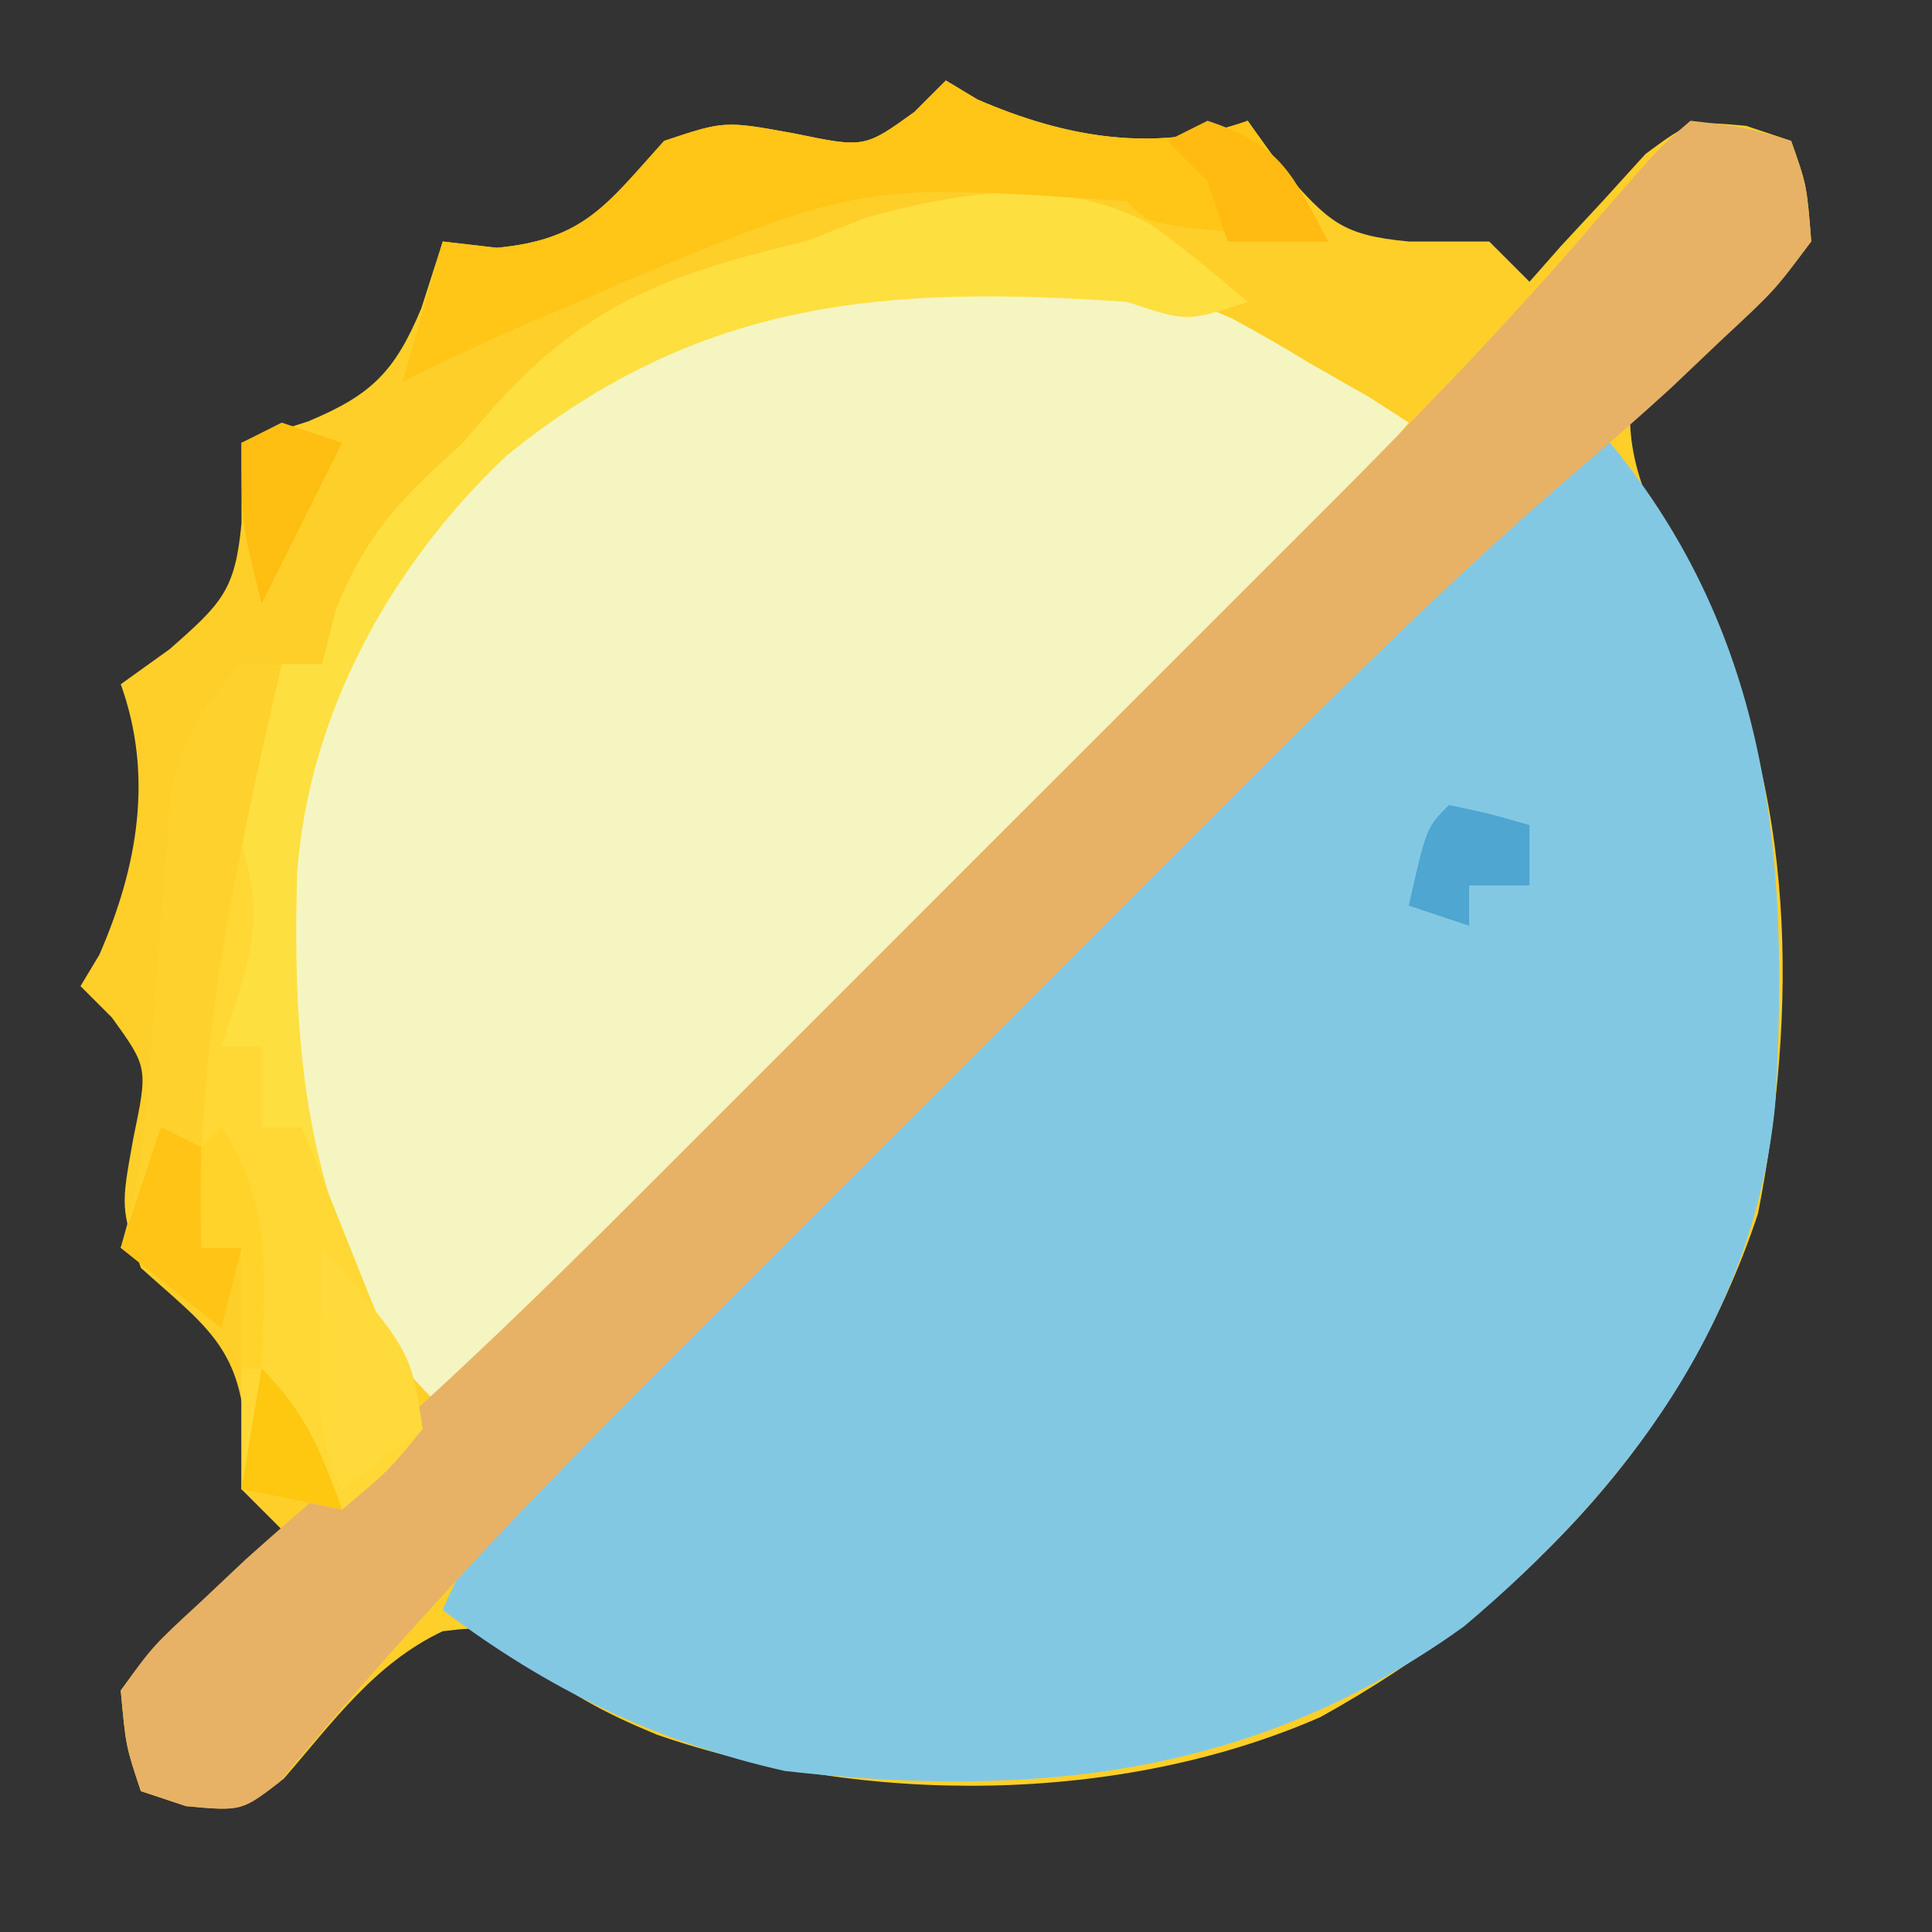 <?xml version="1.0" encoding="UTF-8"?>
<svg version="1.1" xmlns="http://www.w3.org/2000/svg" width="96" height="96">
<rect width="100%" height="100%" fill="#333333" stroke="none"/>
<path d="M0 0 C0.516 0.309 1.031 0.619 1.562 0.938 C5.921 2.838 10.45 3.638 15 2 C15.578 2.804 16.155 3.609 16.75 4.438 C19.035 7.04 19.677 7.688 23 8 C24.32 8 25.64 8 27 8 C27.99 8.99 27.99 8.99 29 10 C29.519 9.411 30.039 8.822 30.574 8.215 C31.272 7.463 31.969 6.712 32.688 5.938 C33.372 5.183 34.056 4.429 34.762 3.652 C37 2 37 2 39.77 2.254 C40.506 2.5 41.242 2.746 42 3 C42.781 5.215 42.781 5.215 43 8 C41.094 10.316 41.094 10.316 38.5 12.562 C35.918 14.702 35.918 14.702 34 17 C34.105 20.299 35.984 23.11 37.5 26 C42.298 35.15 42.319 46.264 40.352 56.312 C36.657 67.427 28.751 75.712 18.613 81.32 C8.644 85.687 -4.139 85.741 -14.375 82.188 C-16.978 81.109 -18.872 80.107 -21.039 78.301 C-22.886 76.805 -22.886 76.805 -25.004 77.055 C-28.406 78.666 -30.465 81.582 -32.902 84.383 C-35 86 -35 86 -37.754 85.742 C-38.866 85.375 -38.866 85.375 -40 85 C-40.746 82.77 -40.746 82.77 -41 80 C-39.348 77.762 -39.348 77.762 -37.062 75.688 C-36.311 74.99 -35.559 74.293 -34.785 73.574 C-34.196 73.055 -33.607 72.535 -33 72 C-33.66 71.34 -34.32 70.68 -35 70 C-34.938 69.072 -34.876 68.144 -34.812 67.188 C-35.065 62.889 -36.887 61.809 -40 59 C-41 56 -41 56 -40.375 52.562 C-39.647 49.045 -39.647 49.045 -41.438 46.562 C-41.953 46.047 -42.469 45.531 -43 45 C-42.691 44.484 -42.381 43.969 -42.062 43.438 C-40.162 39.079 -39.362 34.55 -41 30 C-40.196 29.422 -39.391 28.845 -38.562 28.25 C-35.96 25.965 -35.312 25.323 -35 22 C-35 20.68 -35 19.36 -35 18 C-33.907 17.649 -32.814 17.299 -31.688 16.938 C-28.536 15.623 -27.377 14.464 -26.062 11.312 C-25.537 9.673 -25.537 9.673 -25 8 C-23.67 8.155 -23.67 8.155 -22.312 8.312 C-17.966 7.902 -16.857 6.166 -14 3 C-11 2 -11 2 -7.562 2.625 C-4.045 3.353 -4.045 3.353 -1.562 1.562 C-1.047 1.047 -0.531 0.531 0 0 Z " fill="#FECF29" transform="translate(47,4)"/>
<path d="M0 0 C8.024 9.719 8.932 20.795 8.207 32.897 C7.147 43.664 0.811 52.021 -7.25 58.812 C-17.57 66.246 -28.616 67.404 -41 66 C-47.4 64.555 -52.787 61.945 -58 58 C-56.416 54.118 -53.774 51.492 -50.848 48.589 C-50.324 48.062 -49.8 47.534 -49.26 46.991 C-47.533 45.255 -45.798 43.526 -44.062 41.797 C-42.859 40.592 -41.656 39.387 -40.453 38.182 C-37.935 35.66 -35.412 33.142 -32.888 30.627 C-29.646 27.396 -26.413 24.157 -23.183 20.915 C-20.702 18.427 -18.217 15.944 -15.73 13.462 C-14.535 12.269 -13.342 11.074 -12.151 9.878 C-10.49 8.212 -8.822 6.552 -7.152 4.894 C-6.41 4.146 -6.41 4.146 -5.654 3.382 C-2.229 0 -2.229 0 0 0 Z " fill="#83C8E3" transform="translate(80,22)"/>
<path d="M0 0 C1.29 0.694 2.564 1.42 3.812 2.188 C4.823 2.765 5.834 3.342 6.875 3.938 C7.514 4.35 8.154 4.763 8.812 5.188 C3.873 11.149 -1.473 16.602 -6.961 22.059 C-7.885 22.981 -8.808 23.903 -9.76 24.854 C-12.194 27.284 -14.631 29.711 -17.069 32.138 C-19.565 34.623 -22.058 37.112 -24.551 39.6 C-29.427 44.465 -34.306 49.327 -39.188 54.188 C-45.127 48.393 -47.31 42.639 -47.665 34.277 C-47.79 22.554 -44.806 14.922 -36.703 6.391 C-27.177 -1.952 -11.862 -5.258 0 0 Z " fill="#F4F5C1" transform="translate(61.188,15.812)"/>
<path d="M0 0 C2.688 0.312 2.688 0.312 5 1 C5.777 3.195 5.777 3.195 6 6 C4.191 8.43 4.191 8.43 1.562 10.875 C0.718 11.677 -0.126 12.479 -0.996 13.305 C-2.527 14.697 -4.073 16.062 -5.648 17.403 C-11.814 22.675 -17.528 28.383 -23.254 34.121 C-24.324 35.191 -25.395 36.26 -26.465 37.329 C-28.696 39.559 -30.926 41.791 -33.154 44.024 C-35.99 46.866 -38.831 49.703 -41.673 52.539 C-43.881 54.743 -46.086 56.95 -48.29 59.157 C-49.336 60.203 -50.383 61.249 -51.43 62.294 C-57.961 68.813 -64.233 75.457 -70.125 82.562 C-72 84 -72 84 -74.75 83.75 C-75.864 83.379 -75.864 83.379 -77 83 C-77.746 80.773 -77.746 80.773 -78 78 C-76.41 75.789 -76.41 75.789 -74.062 73.625 C-73.311 72.916 -72.559 72.207 -71.785 71.477 C-70.331 70.183 -68.873 68.892 -67.389 67.633 C-61.052 62.219 -55.192 56.337 -49.309 50.441 C-48.194 49.327 -47.078 48.213 -45.963 47.099 C-43.637 44.775 -41.314 42.449 -38.991 40.122 C-36.034 37.159 -33.072 34.2 -30.109 31.243 C-27.809 28.946 -25.511 26.647 -23.214 24.348 C-22.124 23.257 -21.032 22.166 -19.941 21.077 C-14.595 15.74 -9.306 10.397 -4.418 4.632 C-1.519 1.296 -1.519 1.296 0 0 Z " fill="#E7B266" transform="translate(84,6)"/>
<path d="M0 0 C1.688 1.206 3.287 2.534 4.867 3.879 C1.867 4.879 1.867 4.879 -1.133 3.879 C-13.066 3.053 -22.321 3.71 -31.945 11.504 C-37.701 16.933 -41.819 24.349 -42.371 32.32 C-42.595 40.757 -42.011 47.222 -38.133 54.879 C-37.453 56.54 -36.783 58.206 -36.133 59.879 C-37.82 61.941 -37.82 61.941 -40.133 63.879 C-41.783 63.549 -43.433 63.219 -45.133 62.879 C-45.133 58.919 -45.133 54.959 -45.133 50.879 C-45.793 50.879 -46.453 50.879 -47.133 50.879 C-48.792 40.338 -46.725 31.793 -43.133 21.879 C-42.473 21.879 -41.813 21.879 -41.133 21.879 C-40.906 20.992 -40.679 20.105 -40.445 19.191 C-38.912 15.323 -37.199 13.672 -34.133 10.879 C-33.375 10.007 -33.375 10.007 -32.602 9.117 C-28.001 3.941 -23.762 2.448 -17.133 0.879 C-16.122 0.487 -15.112 0.095 -14.07 -0.309 C-9.283 -1.633 -4.541 -2.387 0 0 Z " fill="#FEDF40" transform="translate(57.133,11.121)"/>
<path d="M0 0 C1.312 3.937 0.243 6.125 -1 10 C-0.34 10 0.32 10 1 10 C1 11.32 1 12.64 1 14 C1.66 14 2.32 14 3 14 C5 19 7 24 9 29 C7.312 31.062 7.312 31.062 5 33 C3.35 32.67 1.7 32.34 0 32 C0 28.04 0 24.08 0 20 C-0.66 20 -1.32 20 -2 20 C-3.037 13.287 -3.164 7.507 -1 1 C-0.67 0.67 -0.34 0.34 0 0 Z " fill="#FFD836" transform="translate(12,42)"/>
<path d="M0 0 C0.516 0.309 1.031 0.619 1.562 0.938 C5.921 2.838 10.45 3.638 15 2 C16.32 3.98 17.64 5.96 19 8 C17.52 7.86 16.041 7.712 14.562 7.562 C13.739 7.481 12.915 7.4 12.066 7.316 C10 7 10 7 9 6 C-4.137 5.102 -4.137 5.102 -16 10 C-17.238 10.568 -18.489 11.11 -19.75 11.625 C-22.225 12.672 -24.618 13.761 -27 15 C-26.34 12.69 -25.68 10.38 -25 8 C-23.67 8.155 -23.67 8.155 -22.312 8.312 C-17.966 7.902 -16.857 6.166 -14 3 C-11 2 -11 2 -7.562 2.625 C-4.045 3.353 -4.045 3.353 -1.562 1.562 C-1.047 1.047 -0.531 0.531 0 0 Z " fill="#FFC517" transform="translate(47,4)"/>
<path d="M0 0 C0.66 0 1.32 0 2 0 C1.567 1.887 1.567 1.887 1.125 3.812 C-0.743 12.311 -2.286 20.266 -2 29 C-1.34 29 -0.68 29 0 29 C-0.33 30.32 -0.66 31.64 -1 33 C-2.65 31.68 -4.3 30.36 -6 29 C-5.844 28.44 -5.688 27.88 -5.527 27.303 C-4.977 24.897 -4.746 22.617 -4.57 20.156 C-4.497 19.24 -4.423 18.323 -4.348 17.379 C-4.199 15.46 -4.059 13.541 -3.926 11.621 C-3.85 10.705 -3.774 9.788 -3.695 8.844 C-3.634 8.01 -3.572 7.177 -3.508 6.318 C-2.903 3.557 -1.918 2.058 0 0 Z " fill="#FFD12C" transform="translate(12,33)"/>
<path d="M0 0 C4.429 5.143 4.429 5.143 5 9 C3.68 9.99 2.36 10.98 1 12 C-0.262 9.475 -0.099 7.688 -0.062 4.875 C-0.053 3.965 -0.044 3.055 -0.035 2.117 C-0.024 1.419 -0.012 0.72 0 0 Z " fill="#FEDB3A" transform="translate(16,62)"/>
<path d="M0 0 C0.66 0.33 1.32 0.66 2 1 C2 2.65 2 4.3 2 6 C2.66 6 3.32 6 4 6 C3.67 7.32 3.34 8.64 3 10 C1.35 8.68 -0.3 7.36 -2 6 C-1.34 4.02 -0.68 2.04 0 0 Z " fill="#FFC415" transform="translate(8,56)"/>
<path d="M0 0 C2.062 0.438 2.062 0.438 4 1 C4 1.99 4 2.98 4 4 C3.01 4 2.02 4 1 4 C1 4.66 1 5.32 1 6 C0.01 5.67 -0.98 5.34 -2 5 C-1.125 1.125 -1.125 1.125 0 0 Z " fill="#4EA6D1" transform="translate(72,40)"/>
<path d="M0 0 C3.736 1.245 4.188 2.634 6 6 C4.35 6 2.7 6 1 6 C0.67 5.01 0.34 4.02 0 3 C-0.66 2.34 -1.32 1.68 -2 1 C-1.34 0.67 -0.68 0.34 0 0 Z " fill="#FFBB12" transform="translate(60,6)"/>
<path d="M0 0 C0.99 0.33 1.98 0.66 3 1 C1.68 3.64 0.36 6.28 -1 9 C-2 5 -2 5 -2 1 C-1.34 0.67 -0.68 0.34 0 0 Z " fill="#FFBE11" transform="translate(14,21)"/>
<path d="M0 0 C2.222 2.222 2.926 4.085 4 7 C2.35 6.67 0.7 6.34 -1 6 C-0.67 4.02 -0.34 2.04 0 0 Z " fill="#FEC710" transform="translate(13,68)"/>
<path d="M0 0 C2.6 3.9 2.151 7.474 2 12 C1.67 12 1.34 12 1 12 C1 10.02 1 8.04 1 6 C0.34 6 -0.32 6 -1 6 C-1.043 4.334 -1.041 2.666 -1 1 C-0.67 0.67 -0.34 0.34 0 0 Z " fill="#FFD329" transform="translate(11,56)"/>
</svg>
